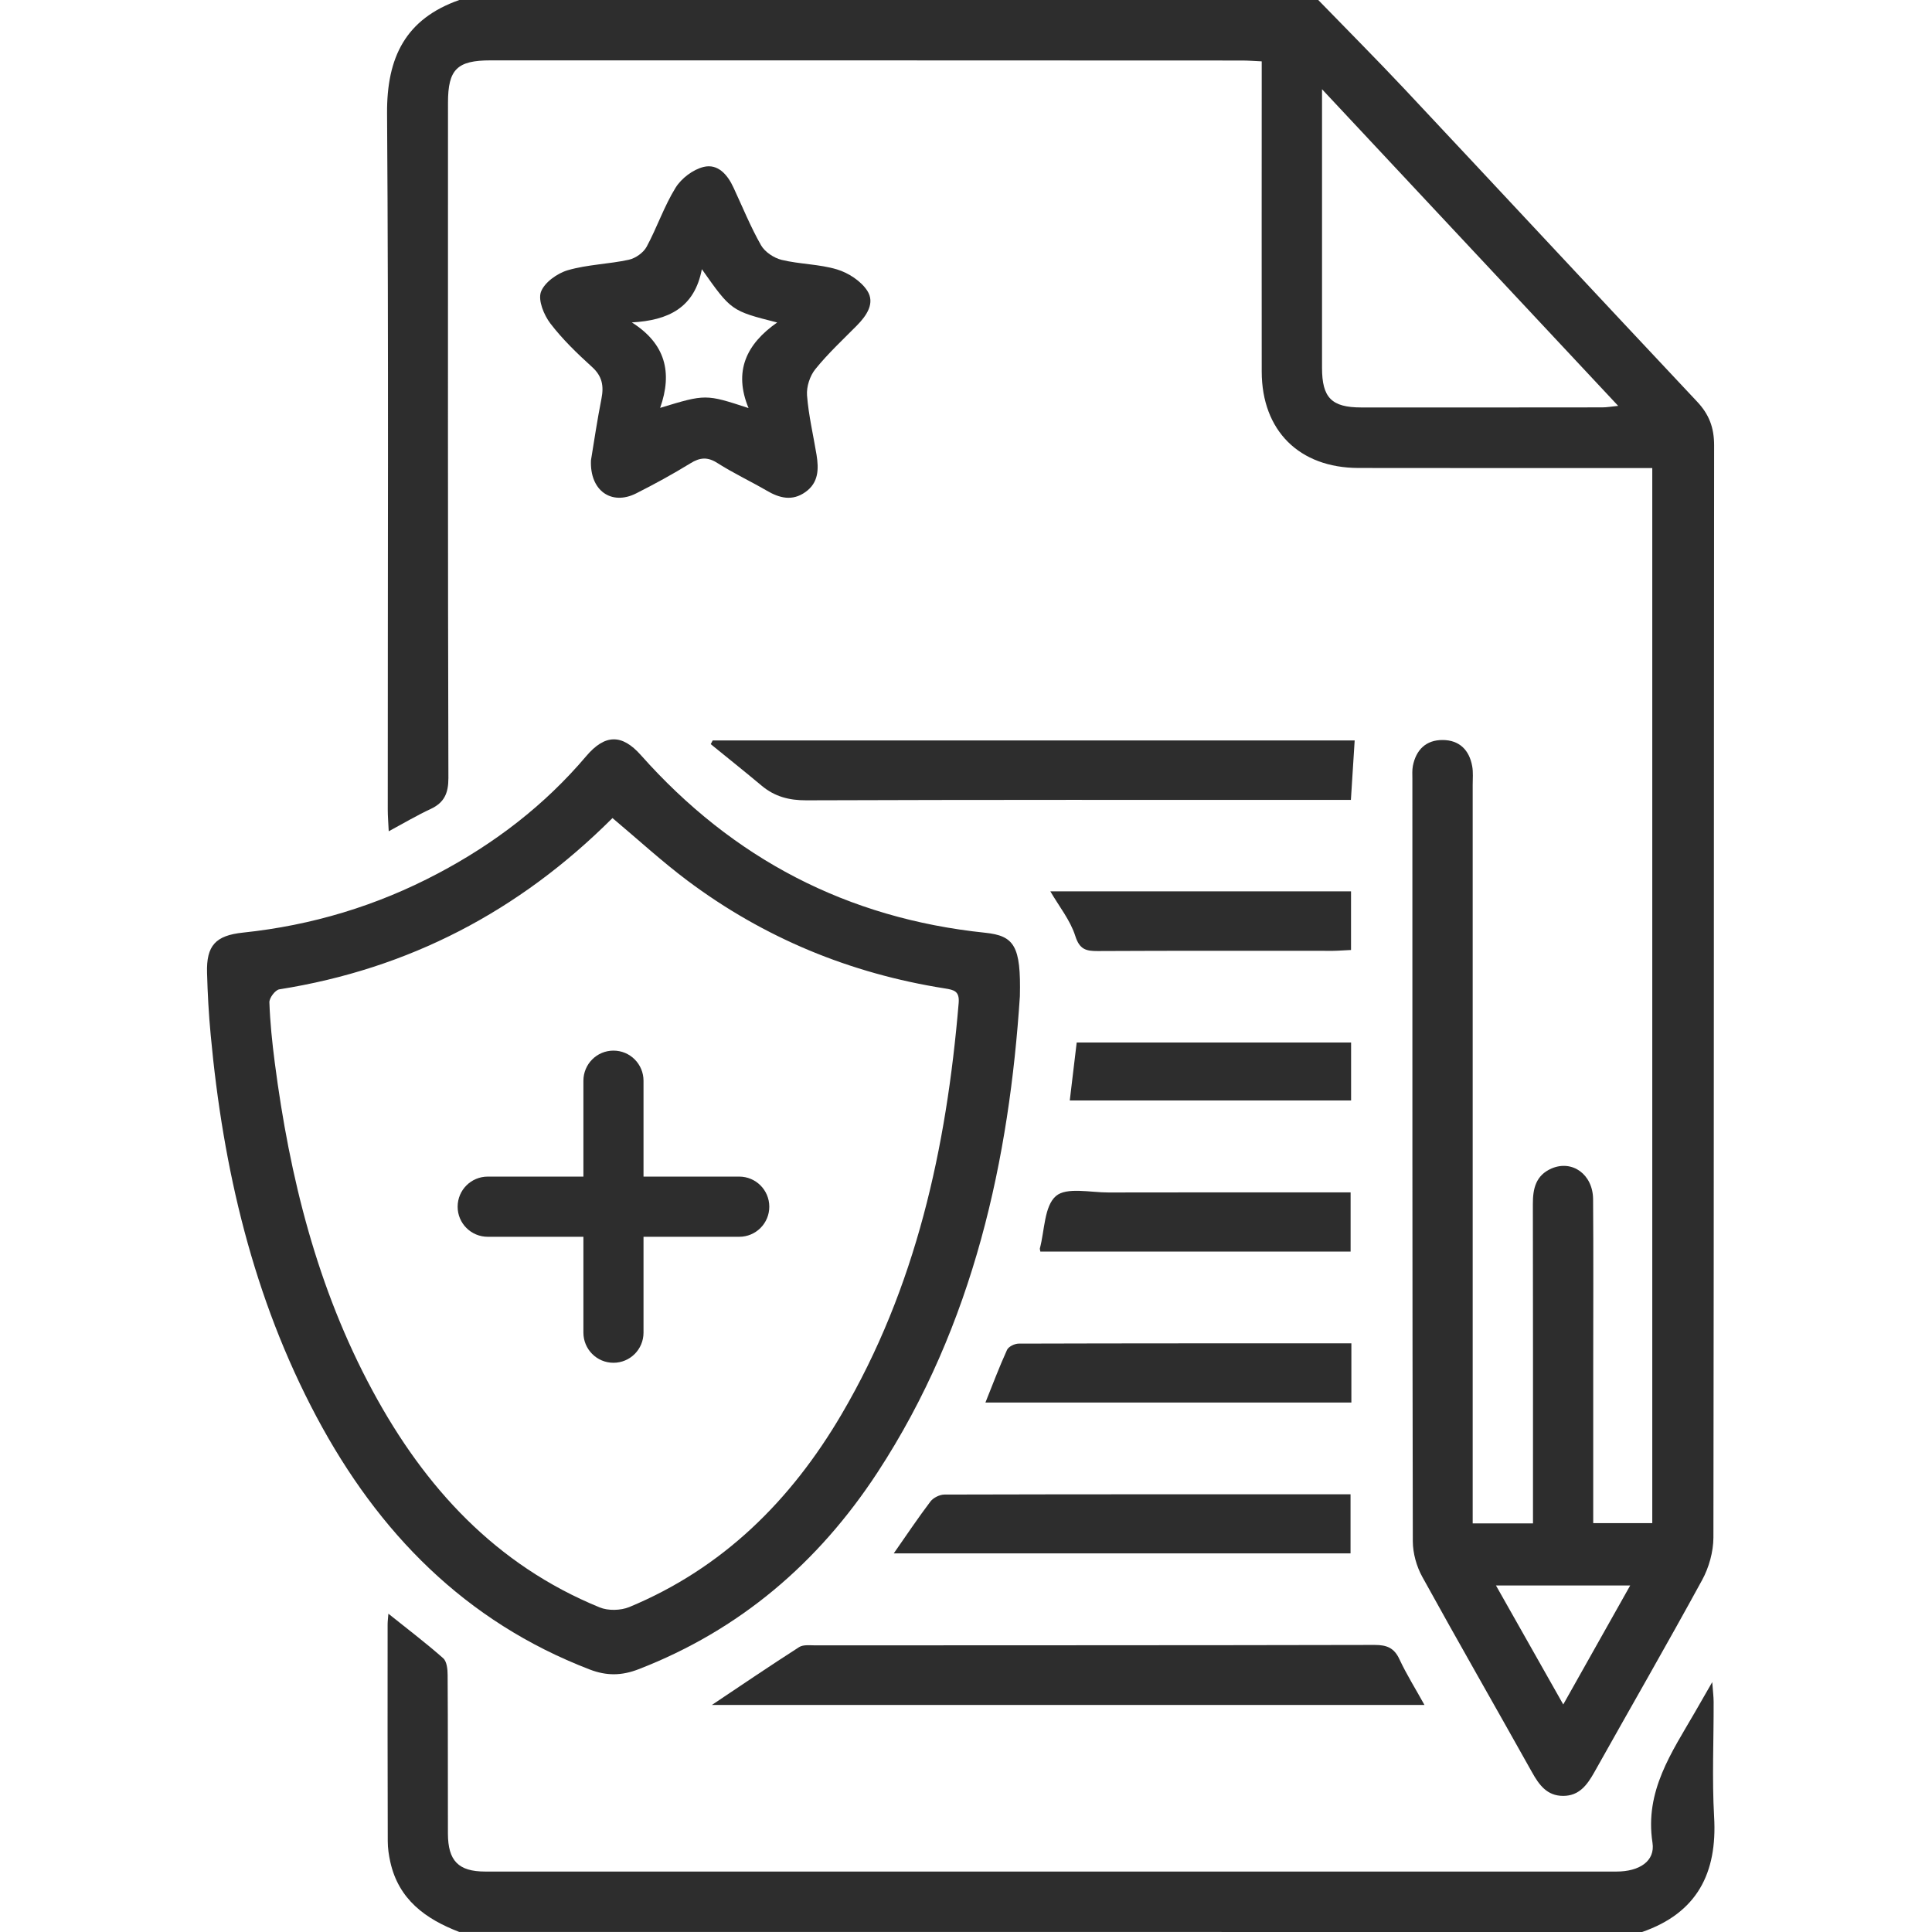 <?xml version="1.0" encoding="UTF-8"?>
<svg xmlns="http://www.w3.org/2000/svg" xmlns:xlink="http://www.w3.org/1999/xlink" width="108px" height="108px" viewBox="0 0 108 108" version="1.1">
<g id="surface1">
<path style=" stroke:none;fill-rule:nonzero;fill:rgb(17.647%,17.647%,17.647%);fill-opacity:1;" d="M 73.691 0 C 75.301 1.66 76.934 3.297 78.516 4.98 C 83.973 10.797 89.402 16.637 94.863 22.445 C 95.539 23.16 95.82 23.902 95.82 24.891 C 95.801 45.246 95.812 65.598 95.781 85.953 C 95.777 86.75 95.531 87.629 95.148 88.328 C 93.18 91.934 91.129 95.488 89.121 99.074 C 88.723 99.781 88.273 100.395 87.379 100.391 C 86.48 100.391 86.035 99.777 85.641 99.07 C 83.602 95.422 81.52 91.801 79.504 88.141 C 79.184 87.559 78.98 86.828 78.977 86.16 C 78.949 71.961 78.953 57.758 78.953 43.555 C 78.953 43.309 78.934 43.055 78.98 42.816 C 79.16 41.91 79.715 41.363 80.645 41.367 C 81.578 41.371 82.133 41.922 82.297 42.832 C 82.359 43.172 82.324 43.531 82.324 43.883 C 82.324 57.207 82.324 70.531 82.324 83.855 C 82.324 84.27 82.324 84.684 82.324 85.16 C 83.445 85.16 84.484 85.16 85.695 85.16 C 85.695 84.82 85.695 84.453 85.695 84.086 C 85.695 78.496 85.699 72.906 85.688 67.316 C 85.684 66.445 85.852 65.703 86.73 65.32 C 87.887 64.82 89.043 65.645 89.055 67.035 C 89.078 70.164 89.062 73.289 89.062 76.422 C 89.062 79.301 89.062 82.18 89.062 85.145 C 90.168 85.145 91.234 85.145 92.363 85.145 C 92.363 65.52 92.363 45.895 92.363 26.164 C 91.957 26.164 91.582 26.164 91.203 26.164 C 86.113 26.164 81.023 26.168 75.938 26.16 C 72.625 26.152 70.535 24.07 70.531 20.77 C 70.523 15.391 70.531 10.012 70.531 4.633 C 70.531 4.254 70.531 3.879 70.531 3.43 C 70.109 3.41 69.766 3.383 69.43 3.383 C 55.426 3.375 41.422 3.375 27.418 3.375 C 25.551 3.375 25.043 3.879 25.043 5.742 C 25.043 18.328 25.031 30.914 25.066 43.496 C 25.066 44.348 24.832 44.867 24.074 45.223 C 23.316 45.574 22.598 46 21.73 46.469 C 21.707 45.977 21.676 45.617 21.676 45.254 C 21.672 32.281 21.727 19.309 21.637 6.336 C 21.617 3.203 22.672 1.055 25.676 0 C 41.684 0 57.688 0 73.691 0 Z M 73.902 4.988 C 73.902 10.383 73.902 15.473 73.902 20.559 C 73.902 22.234 74.438 22.777 76.094 22.777 C 80.586 22.781 85.074 22.777 89.566 22.773 C 89.82 22.773 90.07 22.727 90.457 22.688 C 84.934 16.785 79.523 10.996 73.902 4.988 Z M 83.625 88.629 C 84.918 90.91 86.113 93.023 87.387 95.281 C 88.691 92.961 89.883 90.84 91.129 88.629 C 88.566 88.629 86.191 88.629 83.625 88.629 Z M 83.625 88.629 "/>
<path style=" stroke:none;fill-rule:nonzero;fill:rgb(17.647%,17.647%,17.647%);fill-opacity:1;" d="M 25.668 107.996 C 23.789 107.273 22.281 106.184 21.816 104.074 C 21.734 103.699 21.676 103.312 21.676 102.93 C 21.664 98.891 21.664 94.852 21.668 90.809 C 21.668 90.641 21.691 90.477 21.711 90.207 C 22.793 91.074 23.816 91.848 24.773 92.695 C 24.98 92.875 25.023 93.32 25.023 93.645 C 25.043 96.594 25.031 99.547 25.039 102.496 C 25.043 104.02 25.625 104.621 27.125 104.621 C 48.203 104.625 69.281 104.625 90.363 104.621 C 91.637 104.621 92.535 104.043 92.375 103.008 C 91.93 100.121 93.449 97.965 94.754 95.703 C 95.031 95.223 95.309 94.742 95.715 94.031 C 95.754 94.559 95.793 94.848 95.793 95.133 C 95.801 97.277 95.699 99.426 95.82 101.559 C 96.004 104.715 94.863 106.934 91.797 108 C 69.754 107.996 47.711 107.996 25.668 107.996 Z M 25.668 107.996 "/>
<path style=" stroke:none;fill-rule:nonzero;fill:rgb(17.647%,17.647%,17.647%);fill-opacity:1;" d="M 57.012 55.688 C 56.422 64.684 54.477 74.023 49.043 82.324 C 45.742 87.363 41.359 91.117 35.695 93.312 C 34.754 93.676 33.914 93.691 32.961 93.324 C 25.996 90.645 21.145 85.676 17.699 79.211 C 14.145 72.535 12.469 65.324 11.777 57.848 C 11.668 56.695 11.605 55.535 11.574 54.379 C 11.531 52.859 12.051 52.293 13.586 52.133 C 17.43 51.73 21.059 50.637 24.477 48.828 C 27.645 47.156 30.441 45.016 32.766 42.273 C 33.812 41.039 34.762 41.012 35.828 42.215 C 40.969 48.004 47.363 51.34 55.07 52.141 C 56.699 52.312 57.078 52.879 57.012 55.688 Z M 34.238 45.73 C 29.023 50.938 22.855 54.16 15.613 55.305 C 15.387 55.34 15.047 55.789 15.059 56.035 C 15.098 57.156 15.215 58.277 15.359 59.395 C 16.191 65.812 17.734 72.02 20.832 77.754 C 23.746 83.156 27.719 87.48 33.516 89.852 C 33.992 90.051 34.695 90.031 35.176 89.836 C 40.406 87.664 44.215 83.879 47.043 79.062 C 51.211 71.969 52.91 64.164 53.59 56.07 C 53.645 55.41 53.34 55.336 52.82 55.254 C 47.527 54.418 42.707 52.434 38.418 49.219 C 36.992 48.148 35.676 46.938 34.238 45.73 Z M 34.238 45.73 "/>
<path style=" stroke:none;fill-rule:nonzero;fill:rgb(17.647%,17.647%,17.647%);fill-opacity:1;" d="M 33.035 25.734 C 33.203 24.711 33.383 23.496 33.621 22.289 C 33.762 21.578 33.668 21.031 33.094 20.512 C 32.262 19.758 31.445 18.969 30.766 18.082 C 30.406 17.609 30.07 16.793 30.238 16.32 C 30.43 15.793 31.148 15.277 31.742 15.105 C 32.844 14.785 34.027 14.766 35.152 14.52 C 35.527 14.438 35.969 14.125 36.148 13.793 C 36.73 12.715 37.125 11.527 37.766 10.492 C 38.09 9.969 38.738 9.477 39.332 9.332 C 40.129 9.137 40.672 9.762 41.004 10.488 C 41.508 11.57 41.957 12.68 42.543 13.711 C 42.758 14.086 43.262 14.422 43.695 14.527 C 44.711 14.773 45.797 14.762 46.793 15.062 C 47.426 15.254 48.125 15.707 48.477 16.246 C 48.93 16.938 48.449 17.641 47.898 18.199 C 47.109 18.996 46.281 19.766 45.578 20.637 C 45.273 21.012 45.078 21.617 45.113 22.098 C 45.199 23.211 45.461 24.312 45.645 25.422 C 45.773 26.215 45.766 26.984 45.02 27.508 C 44.289 28.027 43.574 27.848 42.859 27.426 C 41.949 26.898 40.992 26.449 40.109 25.887 C 39.555 25.531 39.129 25.566 38.59 25.902 C 37.605 26.508 36.59 27.062 35.559 27.582 C 34.195 28.27 32.965 27.445 33.035 25.734 Z M 41.844 22.812 C 40.996 20.762 41.715 19.234 43.445 18.027 C 40.875 17.375 40.875 17.375 39.234 15.047 C 38.824 17.211 37.359 17.91 35.32 18.023 C 37.199 19.211 37.602 20.82 36.902 22.801 C 39.445 22.027 39.445 22.027 41.844 22.812 Z M 41.844 22.812 "/>
<path style=" stroke:none;fill-rule:nonzero;fill:rgb(17.647%,17.647%,17.647%);fill-opacity:1;" d="M 79.629 95.309 C 66.277 95.309 53.066 95.309 39.793 95.309 C 41.445 94.203 43.047 93.117 44.672 92.074 C 44.906 91.926 45.281 91.977 45.594 91.977 C 56.012 91.969 66.43 91.977 76.848 91.953 C 77.527 91.953 77.938 92.117 78.234 92.762 C 78.629 93.609 79.129 94.402 79.629 95.309 Z M 79.629 95.309 "/>
<path style=" stroke:none;fill-rule:nonzero;fill:rgb(17.647%,17.647%,17.647%);fill-opacity:1;" d="M 39.84 41.391 C 51.812 41.391 63.785 41.391 75.727 41.391 C 75.66 42.48 75.59 43.527 75.516 44.715 C 75.125 44.715 74.719 44.715 74.312 44.715 C 64.566 44.715 54.82 44.703 45.074 44.738 C 44.109 44.742 43.305 44.531 42.574 43.918 C 41.637 43.133 40.68 42.371 39.73 41.598 C 39.77 41.527 39.805 41.457 39.84 41.391 Z M 39.84 41.391 "/>
<path style=" stroke:none;fill-rule:nonzero;fill:rgb(17.647%,17.647%,17.647%);fill-opacity:1;" d="M 49.961 86.836 C 50.684 85.801 51.324 84.844 52.016 83.93 C 52.176 83.723 52.523 83.551 52.789 83.547 C 60.328 83.527 67.871 83.531 75.496 83.531 C 75.496 84.625 75.496 85.695 75.496 86.836 C 67.047 86.836 58.578 86.836 49.961 86.836 Z M 49.961 86.836 "/>
<path style=" stroke:none;fill-rule:nonzero;fill:rgb(17.647%,17.647%,17.647%);fill-opacity:1;" d="M 75.543 75.094 C 75.543 76.258 75.543 77.293 75.543 78.402 C 68.742 78.402 61.973 78.402 55.086 78.402 C 55.496 77.379 55.863 76.406 56.293 75.461 C 56.375 75.277 56.719 75.109 56.945 75.109 C 63.105 75.09 69.266 75.094 75.543 75.094 Z M 75.543 75.094 "/>
<path style=" stroke:none;fill-rule:nonzero;fill:rgb(17.647%,17.647%,17.647%);fill-opacity:1;" d="M 58.156 69.965 C 58.141 69.859 58.121 69.82 58.129 69.789 C 58.398 68.781 58.371 67.426 59.027 66.859 C 59.621 66.348 60.953 66.664 61.965 66.66 C 66.449 66.648 70.934 66.656 75.5 66.656 C 75.5 67.766 75.5 68.832 75.5 69.965 C 69.734 69.965 63.969 69.965 58.156 69.965 Z M 58.156 69.965 "/>
<path style=" stroke:none;fill-rule:nonzero;fill:rgb(17.647%,17.647%,17.647%);fill-opacity:1;" d="M 58.715 49.828 C 64.281 49.828 69.875 49.828 75.523 49.828 C 75.523 50.918 75.523 51.957 75.523 53.105 C 75.195 53.117 74.855 53.148 74.523 53.152 C 70.137 53.152 65.75 53.141 61.363 53.164 C 60.699 53.168 60.344 53.07 60.105 52.309 C 59.828 51.441 59.211 50.68 58.715 49.828 Z M 58.715 49.828 "/>
<path style=" stroke:none;fill-rule:nonzero;fill:rgb(17.647%,17.647%,17.647%);fill-opacity:1;" d="M 75.527 58.277 C 75.527 59.359 75.527 60.402 75.527 61.516 C 70.293 61.516 65.066 61.516 59.801 61.516 C 59.93 60.422 60.055 59.383 60.188 58.277 C 65.281 58.277 70.344 58.277 75.527 58.277 Z M 75.527 58.277 "/>
<path style=" stroke:none;fill-rule:nonzero;fill:rgb(17.647%,17.647%,17.647%);fill-opacity:1;" d="M 41.324 65.773 L 35.973 65.773 L 35.973 60.414 C 35.973 59.484 35.223 58.73 34.293 58.73 C 33.363 58.73 32.613 59.484 32.613 60.414 L 32.613 65.773 L 27.266 65.773 C 26.336 65.773 25.582 66.523 25.582 67.457 C 25.582 68.387 26.336 69.137 27.266 69.137 L 32.613 69.137 L 32.613 74.496 C 32.613 75.426 33.363 76.18 34.293 76.18 C 35.223 76.18 35.973 75.426 35.973 74.496 L 35.973 69.137 L 41.324 69.137 C 42.25 69.137 43.004 68.387 43.004 67.457 C 43.004 66.523 42.25 65.773 41.324 65.773 Z M 41.324 65.773 "/>
</g>
</svg>
